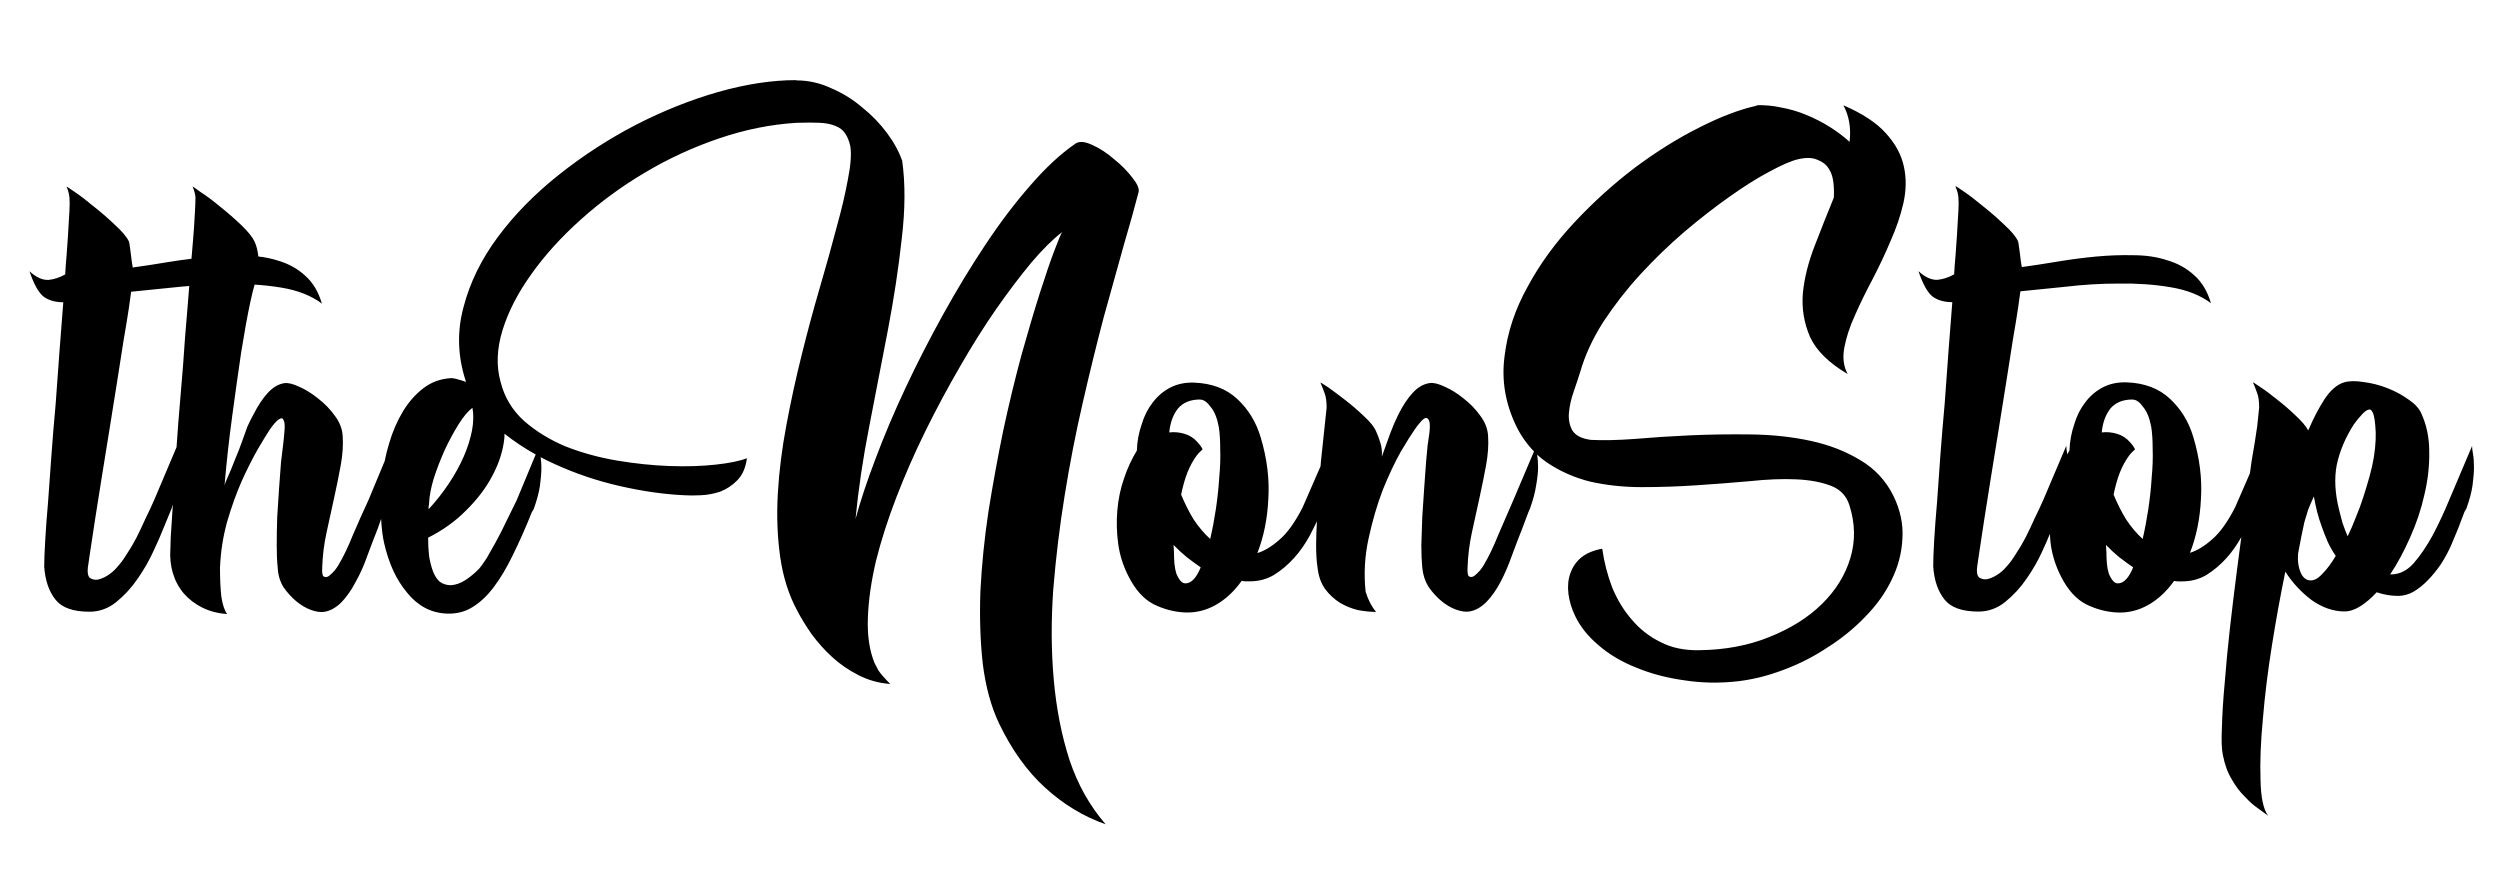 <?xml version="1.0" encoding="UTF-8" standalone="no"?> <svg xmlns:dc="http://purl.org/dc/elements/1.1/" xmlns:cc="http://creativecommons.org/ns#" xmlns:rdf="http://www.w3.org/1999/02/22-rdf-syntax-ns#" xmlns:svg="http://www.w3.org/2000/svg" xmlns="http://www.w3.org/2000/svg" id="svg3949" viewBox="0 0 52.917 18.521" height="70" width="200"><defs id="defs3943"></defs><g transform="translate(0,-278.479)" id="layer1"><path id="text3953" d="m 16.852,280.175 c -0.511,0 -1.062,0.084 -1.654,0.252 -0.585,0.168 -1.166,0.4 -1.744,0.697 -0.571,0.297 -1.113,0.648 -1.624,1.054 -0.511,0.406 -0.942,0.845 -1.291,1.316 -0.35,0.471 -0.592,0.964 -0.726,1.48 -0.141,0.516 -0.127,1.035 0.041,1.557 0.003,0.011 0.009,0.021 0.013,0.032 -0.033,-0.011 -0.065,-0.023 -0.098,-0.032 -0.101,-0.032 -0.171,-0.048 -0.212,-0.048 h -0.01 c -0.222,0.013 -0.417,0.084 -0.585,0.213 -0.168,0.129 -0.313,0.293 -0.434,0.493 -0.121,0.2 -0.218,0.426 -0.292,0.677 -0.037,0.122 -0.068,0.246 -0.093,0.371 -1.09e-4,5.4e-4 -4.623e-4,9.1e-4 -5.724e-4,0.002 l -0.344,0.827 c -0.114,0.245 -0.225,0.493 -0.332,0.745 -0.101,0.252 -0.202,0.461 -0.303,0.629 -0.013,0.026 -0.04,0.064 -0.081,0.116 -0.04,0.045 -0.081,0.084 -0.121,0.116 -0.04,0.026 -0.077,0.029 -0.111,0.009 -0.027,-0.019 -0.037,-0.084 -0.03,-0.193 0.007,-0.239 0.037,-0.484 0.091,-0.735 0.054,-0.252 0.108,-0.497 0.161,-0.735 0.054,-0.245 0.101,-0.477 0.141,-0.697 0.04,-0.226 0.053,-0.429 0.04,-0.609 -0.007,-0.148 -0.06,-0.29 -0.161,-0.426 -0.101,-0.142 -0.219,-0.264 -0.353,-0.367 -0.134,-0.11 -0.269,-0.194 -0.403,-0.252 -0.134,-0.065 -0.242,-0.09 -0.323,-0.077 -0.121,0.019 -0.235,0.087 -0.343,0.203 -0.108,0.116 -0.209,0.268 -0.303,0.455 -0.047,0.084 -0.091,0.171 -0.131,0.261 -0.034,0.09 -0.071,0.193 -0.111,0.309 -0.04,0.116 -0.091,0.245 -0.151,0.387 -0.054,0.142 -0.121,0.304 -0.202,0.484 l -0.02,0.067 c 0.04,-0.477 0.094,-0.964 0.161,-1.46 0.067,-0.497 0.131,-0.951 0.192,-1.364 0.067,-0.419 0.131,-0.771 0.192,-1.055 0.036,-0.169 0.066,-0.285 0.092,-0.374 0.194,0.013 0.383,0.033 0.566,0.064 0.35,0.058 0.636,0.171 0.858,0.338 -0.074,-0.252 -0.192,-0.448 -0.353,-0.59 -0.161,-0.148 -0.353,-0.255 -0.575,-0.319 -0.13,-0.043 -0.269,-0.071 -0.417,-0.088 -0.013,-0.122 -0.04,-0.228 -0.081,-0.318 -0.047,-0.097 -0.141,-0.213 -0.282,-0.348 -0.141,-0.135 -0.289,-0.264 -0.444,-0.387 -0.155,-0.129 -0.292,-0.232 -0.413,-0.309 -0.114,-0.084 -0.172,-0.123 -0.172,-0.116 0.034,0.077 0.054,0.152 0.061,0.223 0,0.071 -0.004,0.168 -0.01,0.29 0,0.032 -0.007,0.145 -0.02,0.338 -0.012,0.175 -0.032,0.41 -0.055,0.675 -0.162,0.02 -0.325,0.042 -0.487,0.069 -0.269,0.045 -0.521,0.084 -0.756,0.116 -0.007,-0.032 -0.013,-0.074 -0.02,-0.126 -0.007,-0.058 -0.014,-0.113 -0.021,-0.164 -0.007,-0.058 -0.013,-0.11 -0.02,-0.155 -0.007,-0.052 -0.013,-0.087 -0.02,-0.106 -0.047,-0.097 -0.144,-0.213 -0.292,-0.348 -0.141,-0.135 -0.289,-0.264 -0.444,-0.386 -0.155,-0.129 -0.289,-0.232 -0.403,-0.309 -0.121,-0.084 -0.181,-0.123 -0.181,-0.116 0.034,0.077 0.054,0.152 0.061,0.223 0.007,0.071 0.007,0.168 0,0.29 0,0.013 -0.004,0.067 -0.01,0.164 -0.007,0.097 -0.013,0.213 -0.02,0.348 -0.007,0.129 -0.017,0.271 -0.03,0.426 -0.013,0.148 -0.024,0.284 -0.03,0.406 -0.114,0.065 -0.232,0.103 -0.353,0.116 -0.128,0.006 -0.262,-0.055 -0.403,-0.184 0.094,0.277 0.195,0.458 0.303,0.541 0.108,0.077 0.245,0.116 0.413,0.116 -0.027,0.329 -0.054,0.677 -0.081,1.045 -0.027,0.368 -0.054,0.738 -0.081,1.112 -0.034,0.368 -0.064,0.732 -0.09,1.093 -0.027,0.355 -0.051,0.684 -0.071,0.987 -0.027,0.303 -0.047,0.574 -0.06,0.813 -0.013,0.232 -0.021,0.413 -0.021,0.542 0.02,0.297 0.101,0.532 0.242,0.706 0.134,0.168 0.373,0.252 0.716,0.252 0.208,0 0.397,-0.068 0.565,-0.203 0.175,-0.142 0.326,-0.307 0.454,-0.494 0.134,-0.193 0.246,-0.387 0.333,-0.58 0.094,-0.2 0.165,-0.361 0.212,-0.484 l 0.172,-0.416 c 0.012,-0.033 0.019,-0.062 0.029,-0.093 -0.007,0.111 -0.017,0.244 -0.022,0.345 -0.02,0.264 -0.03,0.461 -0.03,0.59 -0.013,0.181 0.004,0.351 0.051,0.513 0.047,0.161 0.124,0.306 0.232,0.435 0.108,0.123 0.238,0.223 0.393,0.3 0.155,0.077 0.33,0.123 0.525,0.136 -0.054,-0.071 -0.094,-0.19 -0.121,-0.358 -0.02,-0.168 -0.03,-0.374 -0.03,-0.619 0.013,-0.335 0.064,-0.661 0.151,-0.977 0.094,-0.322 0.199,-0.612 0.313,-0.87 0.121,-0.264 0.235,-0.49 0.343,-0.677 0.114,-0.193 0.195,-0.325 0.242,-0.396 0.034,-0.051 0.071,-0.1 0.111,-0.145 0.047,-0.052 0.087,-0.084 0.121,-0.097 0.034,-0.013 0.057,0.004 0.071,0.049 0.02,0.039 0.023,0.123 0.01,0.252 -0.007,0.09 -0.017,0.187 -0.03,0.29 -0.013,0.097 -0.027,0.206 -0.04,0.329 -0.013,0.161 -0.027,0.345 -0.041,0.551 l -0.04,0.619 c -0.007,0.206 -0.01,0.406 -0.01,0.599 0,0.187 0.007,0.345 0.021,0.474 0.007,0.148 0.047,0.284 0.121,0.406 0.081,0.116 0.171,0.216 0.272,0.3 0.101,0.084 0.205,0.145 0.312,0.184 0.108,0.039 0.202,0.052 0.283,0.039 0.121,-0.019 0.239,-0.084 0.353,-0.194 0.114,-0.116 0.218,-0.264 0.312,-0.445 0.094,-0.168 0.175,-0.349 0.242,-0.542 0.074,-0.2 0.148,-0.393 0.222,-0.58 l 0.072,-0.205 c 0.01,0.193 0.029,0.367 0.064,0.514 0.047,0.206 0.111,0.4 0.192,0.58 0.081,0.174 0.178,0.329 0.292,0.465 0.108,0.135 0.232,0.242 0.373,0.319 0.141,0.077 0.299,0.119 0.474,0.126 0.202,0.006 0.38,-0.038 0.535,-0.135 0.161,-0.097 0.313,-0.239 0.454,-0.426 0.141,-0.187 0.276,-0.413 0.403,-0.677 0.134,-0.271 0.269,-0.574 0.403,-0.909 l 0.04,-0.067 c 0.067,-0.187 0.111,-0.352 0.132,-0.494 0.02,-0.148 0.03,-0.277 0.03,-0.387 0,-0.087 -0.007,-0.153 -0.016,-0.216 0.098,0.052 0.199,0.102 0.303,0.148 0.437,0.2 0.898,0.355 1.382,0.465 0.484,0.11 0.938,0.174 1.361,0.193 0.087,0.006 0.202,0.006 0.343,0 0.141,-0.006 0.279,-0.032 0.413,-0.077 0.134,-0.052 0.256,-0.132 0.363,-0.242 0.108,-0.11 0.175,-0.265 0.202,-0.465 -0.148,0.058 -0.37,0.104 -0.666,0.136 -0.289,0.032 -0.615,0.042 -0.978,0.029 -0.356,-0.013 -0.726,-0.052 -1.109,-0.116 -0.383,-0.065 -0.746,-0.165 -1.089,-0.3 -0.336,-0.142 -0.629,-0.322 -0.878,-0.541 -0.249,-0.226 -0.413,-0.5 -0.494,-0.822 -0.094,-0.335 -0.081,-0.7 0.04,-1.094 0.121,-0.393 0.323,-0.786 0.605,-1.18 0.282,-0.4 0.632,-0.787 1.049,-1.161 0.417,-0.374 0.87,-0.707 1.361,-0.997 0.498,-0.297 1.022,-0.538 1.573,-0.725 0.551,-0.187 1.099,-0.297 1.644,-0.329 0.195,-0.006 0.356,-0.006 0.484,0 0.134,0.006 0.246,0.029 0.333,0.068 0.087,0.032 0.155,0.084 0.202,0.155 0.047,0.065 0.084,0.154 0.111,0.27 0.027,0.168 0.01,0.403 -0.051,0.706 -0.054,0.297 -0.134,0.639 -0.242,1.026 -0.101,0.387 -0.219,0.809 -0.353,1.267 -0.134,0.458 -0.262,0.932 -0.383,1.422 -0.121,0.484 -0.229,0.977 -0.323,1.48 -0.094,0.497 -0.155,0.981 -0.182,1.451 -0.027,0.471 -0.01,0.919 0.05,1.345 0.061,0.426 0.182,0.806 0.363,1.141 0.081,0.155 0.182,0.319 0.303,0.493 0.128,0.174 0.272,0.336 0.434,0.484 0.161,0.148 0.343,0.274 0.545,0.377 0.208,0.11 0.437,0.174 0.685,0.194 -0.128,-0.129 -0.211,-0.225 -0.252,-0.29 l -0.081,-0.155 c -0.108,-0.264 -0.155,-0.584 -0.141,-0.958 0.013,-0.368 0.07,-0.768 0.171,-1.2 0.108,-0.432 0.252,-0.883 0.434,-1.354 0.182,-0.471 0.387,-0.939 0.616,-1.403 0.229,-0.464 0.471,-0.915 0.726,-1.354 0.255,-0.445 0.511,-0.851 0.766,-1.219 0.262,-0.374 0.511,-0.703 0.747,-0.987 0.242,-0.284 0.46,-0.5 0.655,-0.648 -0.02,0.019 -0.074,0.145 -0.161,0.377 -0.087,0.226 -0.191,0.529 -0.312,0.909 -0.121,0.38 -0.252,0.822 -0.393,1.325 -0.134,0.497 -0.262,1.026 -0.383,1.587 -0.114,0.555 -0.219,1.126 -0.313,1.712 -0.087,0.58 -0.144,1.145 -0.171,1.693 -0.02,0.548 -0.003,1.06 0.05,1.538 0.061,0.484 0.175,0.903 0.343,1.258 0.269,0.561 0.595,1.016 0.978,1.364 0.39,0.355 0.817,0.612 1.28,0.774 -0.336,-0.387 -0.591,-0.841 -0.766,-1.363 -0.168,-0.522 -0.279,-1.09 -0.333,-1.703 -0.054,-0.606 -0.057,-1.241 -0.01,-1.906 0.054,-0.664 0.134,-1.329 0.242,-1.993 0.108,-0.671 0.235,-1.325 0.383,-1.963 0.148,-0.645 0.296,-1.248 0.444,-1.809 0.155,-0.561 0.296,-1.067 0.423,-1.519 0.134,-0.458 0.239,-0.832 0.313,-1.122 0.02,-0.071 -0.023,-0.174 -0.131,-0.309 -0.108,-0.142 -0.239,-0.274 -0.394,-0.397 -0.148,-0.129 -0.303,-0.229 -0.464,-0.3 -0.155,-0.071 -0.272,-0.078 -0.353,-0.019 -0.309,0.213 -0.625,0.506 -0.948,0.88 -0.323,0.368 -0.638,0.783 -0.947,1.248 -0.309,0.464 -0.609,0.958 -0.898,1.48 -0.289,0.522 -0.555,1.041 -0.797,1.557 -0.242,0.516 -0.454,1.016 -0.635,1.5 -0.182,0.477 -0.323,0.903 -0.424,1.277 0.061,-0.632 0.158,-1.29 0.293,-1.973 0.134,-0.69 0.265,-1.367 0.393,-2.031 0.128,-0.671 0.225,-1.312 0.292,-1.925 0.074,-0.619 0.078,-1.17 0.01,-1.654 -0.067,-0.193 -0.175,-0.391 -0.323,-0.59 -0.148,-0.2 -0.323,-0.38 -0.525,-0.541 -0.195,-0.168 -0.414,-0.303 -0.656,-0.406 -0.235,-0.11 -0.48,-0.165 -0.736,-0.165 z m 20.33,0.542 c -0.356,0.077 -0.763,0.232 -1.22,0.464 -0.45,0.226 -0.905,0.51 -1.362,0.851 -0.45,0.342 -0.878,0.729 -1.281,1.161 -0.403,0.432 -0.733,0.886 -0.988,1.363 -0.262,0.471 -0.424,0.958 -0.484,1.461 -0.067,0.503 0.013,0.993 0.242,1.47 0.103,0.214 0.232,0.394 0.381,0.547 l -0.437,1.03 c -0.108,0.245 -0.215,0.493 -0.323,0.745 -0.101,0.252 -0.202,0.461 -0.303,0.629 -0.013,0.026 -0.04,0.064 -0.081,0.116 -0.04,0.045 -0.08,0.084 -0.121,0.116 -0.04,0.026 -0.077,0.029 -0.111,0.009 -0.027,-0.019 -0.037,-0.084 -0.03,-0.193 0.007,-0.239 0.037,-0.484 0.091,-0.735 0.054,-0.252 0.108,-0.497 0.161,-0.735 0.054,-0.245 0.1,-0.477 0.141,-0.697 0.04,-0.226 0.054,-0.429 0.041,-0.609 -0.007,-0.148 -0.06,-0.29 -0.161,-0.426 -0.101,-0.142 -0.219,-0.264 -0.353,-0.367 -0.134,-0.11 -0.269,-0.194 -0.403,-0.252 -0.134,-0.065 -0.242,-0.09 -0.323,-0.077 -0.128,0.019 -0.245,0.087 -0.353,0.203 -0.108,0.116 -0.209,0.268 -0.303,0.455 -0.061,0.123 -0.118,0.254 -0.172,0.396 -0.047,0.135 -0.107,0.303 -0.181,0.503 0.007,-0.11 -0.003,-0.206 -0.03,-0.29 -0.027,-0.09 -0.057,-0.171 -0.09,-0.242 -0.04,-0.097 -0.128,-0.206 -0.263,-0.329 -0.128,-0.123 -0.259,-0.235 -0.393,-0.338 -0.141,-0.11 -0.262,-0.2 -0.363,-0.271 -0.108,-0.071 -0.161,-0.103 -0.161,-0.097 0.034,0.077 0.064,0.155 0.091,0.232 0.027,0.071 0.04,0.171 0.04,0.3 l -0.121,1.141 c -0.002,0.028 -0.004,0.066 -0.007,0.096 l -0.38,0.872 c -0.161,0.316 -0.326,0.545 -0.494,0.687 -0.161,0.142 -0.316,0.235 -0.464,0.28 0.134,-0.342 0.212,-0.722 0.232,-1.141 0.027,-0.426 -0.027,-0.861 -0.161,-1.306 -0.094,-0.322 -0.259,-0.593 -0.494,-0.813 -0.235,-0.219 -0.541,-0.335 -0.918,-0.348 -0.188,-0.006 -0.356,0.029 -0.504,0.106 -0.148,0.077 -0.272,0.184 -0.373,0.319 -0.101,0.129 -0.179,0.284 -0.232,0.464 -0.061,0.174 -0.094,0.358 -0.101,0.551 -0.108,0.174 -0.198,0.371 -0.272,0.59 -0.074,0.213 -0.121,0.438 -0.141,0.677 -0.02,0.232 -0.014,0.471 0.02,0.716 0.034,0.239 0.108,0.467 0.222,0.687 0.141,0.277 0.316,0.471 0.525,0.58 0.208,0.103 0.424,0.161 0.645,0.174 0.235,0.013 0.457,-0.039 0.665,-0.155 0.208,-0.116 0.394,-0.287 0.555,-0.513 0.034,0.006 0.06,0.01 0.081,0.01 h 0.09 c 0.188,0 0.36,-0.045 0.514,-0.136 0.155,-0.097 0.296,-0.216 0.424,-0.358 0.128,-0.142 0.238,-0.3 0.332,-0.474 0.057,-0.105 0.103,-0.203 0.152,-0.303 -0.01,0.173 -0.017,0.343 -0.017,0.506 0,0.187 0.01,0.345 0.03,0.474 0.02,0.181 0.074,0.332 0.161,0.455 0.087,0.116 0.192,0.213 0.313,0.29 0.121,0.071 0.249,0.123 0.383,0.155 0.141,0.026 0.269,0.038 0.383,0.038 -0.094,-0.11 -0.168,-0.252 -0.222,-0.426 -0.04,-0.374 -0.02,-0.748 0.061,-1.122 0.081,-0.374 0.181,-0.719 0.302,-1.035 0.128,-0.316 0.256,-0.587 0.383,-0.812 0.134,-0.226 0.232,-0.38 0.292,-0.464 0.034,-0.051 0.071,-0.1 0.111,-0.145 0.04,-0.052 0.077,-0.084 0.111,-0.097 0.034,-0.013 0.06,0.004 0.081,0.049 0.02,0.039 0.024,0.123 0.01,0.252 -0.013,0.09 -0.027,0.187 -0.041,0.29 -0.007,0.097 -0.017,0.206 -0.03,0.329 -0.013,0.161 -0.027,0.345 -0.04,0.551 l -0.041,0.619 c -0.007,0.206 -0.013,0.406 -0.02,0.599 0,0.187 0.007,0.345 0.02,0.474 0.013,0.148 0.057,0.284 0.131,0.406 0.081,0.116 0.171,0.216 0.272,0.3 0.101,0.084 0.205,0.145 0.313,0.184 0.108,0.039 0.201,0.052 0.282,0.039 0.121,-0.019 0.239,-0.084 0.353,-0.194 0.114,-0.116 0.219,-0.264 0.313,-0.445 0.087,-0.168 0.164,-0.349 0.232,-0.542 0.074,-0.2 0.148,-0.393 0.222,-0.58 l 0.131,-0.348 0.03,-0.067 c 0.067,-0.187 0.111,-0.352 0.131,-0.494 0.027,-0.148 0.041,-0.277 0.041,-0.387 0,-0.106 -0.007,-0.192 -0.02,-0.262 0.065,0.06 0.134,0.115 0.207,0.165 0.276,0.187 0.582,0.322 0.918,0.406 0.343,0.077 0.706,0.116 1.089,0.116 0.39,0 0.777,-0.013 1.16,-0.039 0.39,-0.026 0.766,-0.055 1.129,-0.087 0.363,-0.039 0.689,-0.052 0.978,-0.039 0.289,0.013 0.534,0.058 0.736,0.136 0.202,0.077 0.333,0.216 0.394,0.416 0.121,0.38 0.128,0.751 0.02,1.112 -0.108,0.361 -0.309,0.687 -0.605,0.977 -0.289,0.284 -0.659,0.516 -1.109,0.696 -0.444,0.181 -0.941,0.274 -1.492,0.28 -0.309,0.006 -0.582,-0.052 -0.817,-0.174 -0.235,-0.116 -0.437,-0.274 -0.605,-0.474 -0.168,-0.193 -0.306,-0.419 -0.413,-0.677 -0.101,-0.264 -0.172,-0.539 -0.212,-0.823 -0.182,0.032 -0.329,0.094 -0.443,0.184 -0.108,0.09 -0.185,0.203 -0.232,0.338 -0.047,0.129 -0.06,0.274 -0.04,0.435 0.02,0.155 0.067,0.31 0.141,0.465 0.108,0.226 0.272,0.432 0.494,0.619 0.222,0.193 0.488,0.352 0.797,0.474 0.309,0.129 0.649,0.219 1.018,0.27 0.37,0.058 0.753,0.065 1.15,0.019 0.316,-0.039 0.635,-0.119 0.958,-0.242 0.329,-0.123 0.639,-0.281 0.928,-0.474 0.296,-0.187 0.561,-0.403 0.796,-0.648 0.235,-0.239 0.421,-0.496 0.555,-0.774 0.141,-0.284 0.218,-0.577 0.232,-0.88 0.02,-0.303 -0.044,-0.606 -0.192,-0.909 -0.161,-0.322 -0.396,-0.574 -0.705,-0.755 -0.309,-0.187 -0.659,-0.322 -1.049,-0.406 -0.39,-0.084 -0.806,-0.129 -1.25,-0.135 -0.444,-0.006 -0.877,1.2e-4 -1.301,0.019 -0.417,0.019 -0.811,0.045 -1.18,0.077 -0.363,0.026 -0.669,0.032 -0.918,0.019 -0.195,-0.026 -0.326,-0.093 -0.393,-0.203 -0.06,-0.11 -0.084,-0.235 -0.07,-0.377 0.013,-0.142 0.047,-0.29 0.101,-0.445 0.054,-0.155 0.101,-0.297 0.141,-0.426 0.101,-0.348 0.262,-0.696 0.484,-1.045 0.229,-0.348 0.487,-0.681 0.776,-0.997 0.296,-0.322 0.608,-0.625 0.938,-0.909 0.336,-0.284 0.656,-0.532 0.958,-0.745 0.309,-0.219 0.591,-0.397 0.847,-0.532 0.262,-0.142 0.464,-0.229 0.605,-0.261 0.168,-0.039 0.303,-0.036 0.403,0.009 0.108,0.039 0.188,0.1 0.242,0.184 0.054,0.077 0.087,0.174 0.101,0.29 0.013,0.11 0.017,0.219 0.01,0.329 -0.134,0.329 -0.269,0.667 -0.403,1.016 -0.134,0.342 -0.219,0.677 -0.252,1.006 -0.027,0.322 0.024,0.632 0.152,0.928 0.134,0.29 0.4,0.551 0.796,0.784 -0.087,-0.161 -0.111,-0.348 -0.07,-0.561 0.04,-0.213 0.114,-0.439 0.222,-0.677 0.108,-0.245 0.232,-0.5 0.373,-0.764 0.141,-0.271 0.269,-0.542 0.383,-0.813 0.121,-0.271 0.212,-0.539 0.272,-0.803 0.061,-0.271 0.064,-0.529 0.01,-0.774 -0.054,-0.252 -0.182,-0.487 -0.383,-0.706 -0.195,-0.219 -0.494,-0.416 -0.897,-0.59 0.121,0.226 0.165,0.483 0.131,0.774 -0.128,-0.116 -0.269,-0.222 -0.424,-0.319 -0.155,-0.097 -0.319,-0.181 -0.494,-0.252 -0.168,-0.071 -0.343,-0.122 -0.525,-0.155 -0.175,-0.039 -0.349,-0.055 -0.524,-0.049 z m 4.21,1.712 c 0.034,0.077 0.054,0.152 0.061,0.223 0.007,0.071 0.007,0.168 0,0.29 0,0.013 -0.004,0.067 -0.01,0.164 -0.007,0.097 -0.013,0.213 -0.02,0.348 -0.007,0.129 -0.017,0.271 -0.03,0.426 -0.013,0.148 -0.024,0.284 -0.03,0.406 -0.114,0.065 -0.232,0.103 -0.353,0.116 -0.128,0.006 -0.262,-0.055 -0.403,-0.184 0.094,0.277 0.195,0.458 0.303,0.541 0.108,0.077 0.246,0.116 0.414,0.116 -0.027,0.329 -0.054,0.677 -0.081,1.045 -0.027,0.368 -0.054,0.738 -0.081,1.112 -0.034,0.368 -0.064,0.732 -0.091,1.093 -0.027,0.355 -0.05,0.684 -0.07,0.987 -0.027,0.303 -0.047,0.574 -0.061,0.813 -0.013,0.232 -0.02,0.413 -0.02,0.541 0.02,0.297 0.101,0.532 0.242,0.706 0.134,0.168 0.373,0.252 0.716,0.252 0.208,0 0.397,-0.068 0.565,-0.203 0.175,-0.142 0.327,-0.307 0.454,-0.494 0.134,-0.193 0.245,-0.387 0.332,-0.58 0.071,-0.152 0.116,-0.26 0.161,-0.367 0.005,0.074 0.008,0.147 0.018,0.222 0.034,0.239 0.107,0.467 0.221,0.687 0.141,0.277 0.316,0.471 0.525,0.58 0.208,0.103 0.424,0.161 0.645,0.174 0.235,0.013 0.457,-0.039 0.665,-0.155 0.208,-0.116 0.394,-0.287 0.555,-0.513 0.034,0.006 0.06,0.01 0.081,0.01 h 0.09 c 0.188,0 0.36,-0.045 0.514,-0.136 0.155,-0.097 0.296,-0.216 0.424,-0.358 0.12,-0.133 0.223,-0.282 0.314,-0.444 -0.029,0.221 -0.059,0.437 -0.088,0.666 -0.054,0.419 -0.105,0.835 -0.152,1.248 -0.047,0.419 -0.084,0.806 -0.111,1.161 -0.034,0.361 -0.053,0.677 -0.06,0.948 -0.013,0.271 -0.007,0.468 0.02,0.59 0.04,0.206 0.104,0.38 0.192,0.522 0.081,0.142 0.171,0.262 0.272,0.358 0.094,0.103 0.188,0.187 0.282,0.251 0.087,0.065 0.158,0.117 0.212,0.155 -0.101,-0.135 -0.155,-0.391 -0.161,-0.765 -0.013,-0.368 0.003,-0.796 0.05,-1.286 0.04,-0.49 0.104,-1.01 0.192,-1.558 0.087,-0.548 0.182,-1.068 0.283,-1.558 0.148,0.232 0.333,0.432 0.554,0.6 0.229,0.161 0.461,0.242 0.696,0.242 0.108,0 0.218,-0.035 0.332,-0.106 0.114,-0.071 0.232,-0.171 0.353,-0.3 0.148,0.052 0.299,0.077 0.454,0.077 0.108,0 0.216,-0.029 0.323,-0.087 0.108,-0.065 0.208,-0.145 0.302,-0.242 0.101,-0.103 0.195,-0.219 0.283,-0.348 0.087,-0.135 0.161,-0.274 0.222,-0.416 l 0.141,-0.339 0.132,-0.348 0.04,-0.067 c 0.067,-0.187 0.111,-0.352 0.131,-0.494 0.02,-0.148 0.03,-0.277 0.03,-0.387 0,-0.11 -0.007,-0.2 -0.02,-0.271 -0.013,-0.077 -0.02,-0.135 -0.02,-0.174 l -0.484,1.142 c -0.047,0.116 -0.101,0.238 -0.161,0.367 -0.06,0.129 -0.124,0.258 -0.192,0.387 -0.128,0.232 -0.262,0.429 -0.403,0.59 -0.141,0.155 -0.299,0.232 -0.474,0.232 h -0.02 c 0.155,-0.232 0.296,-0.493 0.423,-0.784 0.134,-0.297 0.235,-0.6 0.303,-0.909 0.074,-0.31 0.107,-0.613 0.101,-0.909 0,-0.297 -0.057,-0.567 -0.171,-0.813 -0.047,-0.103 -0.138,-0.2 -0.272,-0.29 -0.134,-0.097 -0.286,-0.177 -0.454,-0.242 -0.168,-0.065 -0.336,-0.106 -0.504,-0.126 -0.161,-0.026 -0.296,-0.023 -0.403,0.009 -0.148,0.045 -0.286,0.164 -0.414,0.358 -0.121,0.187 -0.235,0.406 -0.343,0.658 -0.054,-0.097 -0.145,-0.203 -0.272,-0.319 -0.128,-0.123 -0.259,-0.236 -0.393,-0.339 -0.134,-0.11 -0.252,-0.197 -0.353,-0.261 -0.101,-0.071 -0.152,-0.103 -0.152,-0.097 0.034,0.077 0.064,0.155 0.091,0.232 0.027,0.071 0.04,0.171 0.04,0.3 -0.007,0.051 -0.02,0.181 -0.04,0.387 -0.027,0.2 -0.068,0.451 -0.121,0.754 -0.01,0.073 -0.023,0.173 -0.034,0.25 l -0.312,0.717 c -0.161,0.316 -0.326,0.545 -0.494,0.687 -0.161,0.142 -0.316,0.235 -0.463,0.28 0.134,-0.342 0.212,-0.722 0.232,-1.141 0.027,-0.426 -0.027,-0.861 -0.161,-1.306 -0.094,-0.322 -0.259,-0.593 -0.494,-0.813 -0.235,-0.219 -0.541,-0.335 -0.918,-0.348 -0.188,-0.006 -0.356,0.029 -0.504,0.106 -0.148,0.077 -0.272,0.184 -0.373,0.319 -0.101,0.129 -0.179,0.284 -0.232,0.464 -0.06,0.174 -0.094,0.358 -0.101,0.551 -0.017,0.027 -0.031,0.059 -0.047,0.087 -4.78e-4,-0.003 -7.9e-5,-0.007 -5.74e-4,-0.01 -0.013,-0.077 -0.02,-0.136 -0.02,-0.174 l -0.485,1.142 c -0.054,0.123 -0.114,0.251 -0.181,0.387 -0.061,0.135 -0.124,0.271 -0.192,0.406 -0.067,0.129 -0.138,0.248 -0.212,0.358 -0.067,0.11 -0.134,0.2 -0.201,0.271 -0.054,0.065 -0.121,0.123 -0.202,0.174 -0.074,0.045 -0.144,0.074 -0.212,0.087 -0.06,0.006 -0.114,-0.006 -0.161,-0.039 -0.04,-0.039 -0.054,-0.112 -0.041,-0.222 l 0.05,-0.339 c 0.027,-0.181 0.061,-0.403 0.101,-0.667 0.04,-0.264 0.088,-0.561 0.141,-0.89 0.054,-0.329 0.108,-0.661 0.161,-0.997 0.054,-0.342 0.108,-0.677 0.161,-1.006 0.054,-0.335 0.1,-0.635 0.141,-0.9 0.047,-0.271 0.084,-0.497 0.111,-0.677 0.027,-0.187 0.044,-0.306 0.05,-0.358 0.269,-0.026 0.589,-0.058 0.958,-0.097 0.377,-0.045 0.753,-0.067 1.129,-0.067 0.383,-0.006 0.746,0.019 1.089,0.077 0.35,0.058 0.635,0.171 0.857,0.338 -0.074,-0.252 -0.192,-0.448 -0.353,-0.59 -0.161,-0.148 -0.353,-0.255 -0.575,-0.319 -0.215,-0.071 -0.454,-0.106 -0.716,-0.106 -0.255,-0.006 -0.521,0.003 -0.797,0.029 -0.269,0.026 -0.538,0.061 -0.807,0.106 -0.269,0.045 -0.521,0.084 -0.756,0.116 -0.007,-0.032 -0.013,-0.074 -0.02,-0.126 -0.007,-0.058 -0.013,-0.113 -0.02,-0.164 -0.007,-0.058 -0.014,-0.11 -0.021,-0.155 -0.007,-0.051 -0.013,-0.087 -0.02,-0.106 -0.047,-0.097 -0.144,-0.213 -0.292,-0.348 -0.141,-0.135 -0.289,-0.264 -0.444,-0.387 -0.155,-0.129 -0.289,-0.232 -0.403,-0.309 -0.121,-0.084 -0.181,-0.123 -0.181,-0.116 z m -37.386,2.104 c -0.013,0.169 -0.027,0.318 -0.041,0.508 -0.034,0.38 -0.064,0.774 -0.091,1.18 l -0.101,1.219 c -0.015,0.181 -0.024,0.334 -0.036,0.504 l -0.475,1.122 c -0.054,0.123 -0.114,0.251 -0.181,0.387 -0.061,0.135 -0.124,0.271 -0.192,0.406 -0.067,0.129 -0.138,0.248 -0.212,0.358 -0.067,0.11 -0.135,0.2 -0.202,0.271 -0.054,0.065 -0.121,0.123 -0.201,0.174 -0.074,0.045 -0.144,0.074 -0.212,0.087 -0.061,0.006 -0.114,-0.006 -0.161,-0.039 -0.04,-0.039 -0.054,-0.112 -0.041,-0.222 l 0.05,-0.339 c 0.027,-0.181 0.06,-0.403 0.101,-0.667 0.04,-0.264 0.088,-0.561 0.141,-0.89 0.054,-0.329 0.108,-0.661 0.161,-0.997 0.054,-0.342 0.108,-0.677 0.161,-1.006 0.054,-0.335 0.101,-0.635 0.141,-0.9 0.047,-0.271 0.084,-0.497 0.111,-0.677 0.027,-0.187 0.044,-0.306 0.05,-0.358 0.269,-0.026 0.589,-0.058 0.958,-0.097 0.09,-0.011 0.18,-0.016 0.269,-0.024 z m 21.398,2.404 c 0.074,0 0.148,0.052 0.222,0.155 0.081,0.097 0.138,0.238 0.172,0.425 0.02,0.123 0.03,0.278 0.03,0.465 0.007,0.187 -4.26e-4,0.39 -0.021,0.609 -0.013,0.213 -0.037,0.432 -0.07,0.658 -0.034,0.226 -0.074,0.438 -0.121,0.638 -0.128,-0.116 -0.245,-0.255 -0.353,-0.416 -0.101,-0.168 -0.188,-0.342 -0.262,-0.523 0.034,-0.168 0.077,-0.322 0.131,-0.464 0.06,-0.148 0.128,-0.271 0.202,-0.368 0.02,-0.026 0.04,-0.049 0.061,-0.068 l 0.06,-0.058 c -0.02,-0.045 -0.057,-0.097 -0.111,-0.155 -0.074,-0.084 -0.164,-0.142 -0.272,-0.174 -0.108,-0.032 -0.216,-0.042 -0.323,-0.029 0.02,-0.206 0.081,-0.374 0.182,-0.503 0.108,-0.129 0.265,-0.194 0.474,-0.194 z m 19.737,0 c 0.074,0 0.148,0.052 0.222,0.155 0.081,0.097 0.138,0.238 0.172,0.425 0.02,0.123 0.03,0.278 0.03,0.465 0.007,0.187 -4.24e-4,0.39 -0.021,0.609 -0.013,0.213 -0.037,0.432 -0.07,0.658 -0.034,0.226 -0.074,0.438 -0.121,0.638 -0.128,-0.116 -0.245,-0.255 -0.352,-0.416 -0.101,-0.168 -0.189,-0.342 -0.263,-0.523 0.034,-0.168 0.077,-0.322 0.131,-0.464 0.06,-0.148 0.128,-0.271 0.202,-0.368 0.02,-0.026 0.04,-0.049 0.061,-0.068 l 0.06,-0.058 c -0.02,-0.045 -0.057,-0.097 -0.11,-0.155 -0.074,-0.084 -0.165,-0.142 -0.272,-0.174 -0.108,-0.032 -0.215,-0.042 -0.323,-0.029 0.02,-0.206 0.081,-0.374 0.181,-0.503 0.108,-0.129 0.265,-0.194 0.474,-0.194 z m -35.141,0.174 c 0.027,0.142 0.024,0.303 -0.01,0.484 -0.034,0.174 -0.091,0.355 -0.172,0.542 -0.081,0.187 -0.185,0.377 -0.313,0.57 -0.128,0.193 -0.272,0.377 -0.433,0.551 v -0.058 c 0.007,-0.019 0.01,-0.042 0.01,-0.068 0.007,-0.155 0.04,-0.332 0.101,-0.532 0.067,-0.206 0.145,-0.406 0.232,-0.6 0.094,-0.2 0.192,-0.38 0.292,-0.541 0.101,-0.161 0.198,-0.277 0.292,-0.348 z m 40.157,0.035 c 0.011,9.1e-4 0.021,0.005 0.03,0.014 0.047,0.039 0.077,0.148 0.09,0.329 0.02,0.181 0.011,0.403 -0.03,0.668 -0.02,0.123 -0.051,0.258 -0.091,0.406 -0.04,0.142 -0.084,0.287 -0.131,0.435 -0.047,0.148 -0.101,0.293 -0.161,0.435 -0.054,0.142 -0.111,0.274 -0.172,0.397 -0.034,-0.077 -0.071,-0.174 -0.111,-0.29 -0.034,-0.123 -0.057,-0.212 -0.07,-0.27 -0.087,-0.348 -0.104,-0.665 -0.05,-0.948 0.061,-0.29 0.181,-0.577 0.363,-0.861 0.054,-0.077 0.118,-0.155 0.192,-0.232 0.061,-0.058 0.108,-0.085 0.142,-0.082 z m -39.478,0.514 c 0.204,0.161 0.423,0.308 0.66,0.439 l -0.402,0.967 c -0.134,0.277 -0.245,0.503 -0.332,0.677 -0.087,0.168 -0.161,0.303 -0.222,0.406 -0.054,0.103 -0.101,0.18 -0.141,0.232 -0.034,0.052 -0.067,0.097 -0.101,0.136 -0.094,0.097 -0.192,0.177 -0.292,0.242 -0.101,0.065 -0.202,0.1 -0.303,0.107 -0.094,0 -0.175,-0.026 -0.242,-0.077 -0.061,-0.058 -0.108,-0.132 -0.141,-0.223 -0.034,-0.09 -0.061,-0.197 -0.081,-0.319 -0.013,-0.123 -0.02,-0.251 -0.02,-0.387 0.309,-0.155 0.578,-0.348 0.807,-0.58 0.235,-0.232 0.421,-0.477 0.555,-0.735 0.141,-0.264 0.225,-0.529 0.252,-0.793 0.003,-0.031 0.002,-0.06 0.003,-0.09 z m 38.298,1.328 c 0.02,0.11 0.043,0.219 0.07,0.329 0.027,0.103 0.06,0.21 0.101,0.319 0.034,0.097 0.074,0.2 0.121,0.309 0.047,0.103 0.104,0.203 0.171,0.3 -0.087,0.148 -0.175,0.268 -0.262,0.358 -0.081,0.09 -0.151,0.142 -0.212,0.155 -0.114,0.026 -0.202,-0.022 -0.262,-0.145 -0.054,-0.123 -0.074,-0.261 -0.061,-0.416 0.027,-0.142 0.05,-0.264 0.07,-0.367 0.02,-0.103 0.04,-0.2 0.061,-0.29 0.027,-0.097 0.054,-0.187 0.081,-0.27 0.034,-0.084 0.074,-0.178 0.121,-0.281 z m -24.137,1.026 c 0.094,0.097 0.189,0.184 0.283,0.261 0.101,0.077 0.198,0.149 0.292,0.213 -0.087,0.213 -0.188,0.325 -0.303,0.338 -0.047,0.006 -0.087,-0.01 -0.121,-0.049 -0.034,-0.039 -0.064,-0.09 -0.091,-0.155 -0.02,-0.065 -0.034,-0.135 -0.041,-0.213 -0.007,-0.084 -0.01,-0.165 -0.01,-0.242 z m 19.737,0 c 0.094,0.097 0.189,0.184 0.283,0.261 0.101,0.077 0.198,0.149 0.292,0.213 -0.087,0.213 -0.188,0.325 -0.303,0.338 -0.047,0.006 -0.087,-0.01 -0.121,-0.049 -0.034,-0.039 -0.064,-0.09 -0.091,-0.155 -0.02,-0.065 -0.034,-0.135 -0.041,-0.213 -0.007,-0.084 -0.01,-0.165 -0.01,-0.242 z" style="font-style:normal;font-variant:normal;font-weight:normal;font-stretch:normal;font-size:9.302px;line-height:1.25;font-family:'Allessa Personal Use';-inkscape-font-specification:'Allessa Personal Use';letter-spacing:0px;word-spacing:0px;fill:#000000;fill-opacity:1;stroke:none;stroke-width:0.247"></path></g></svg> 